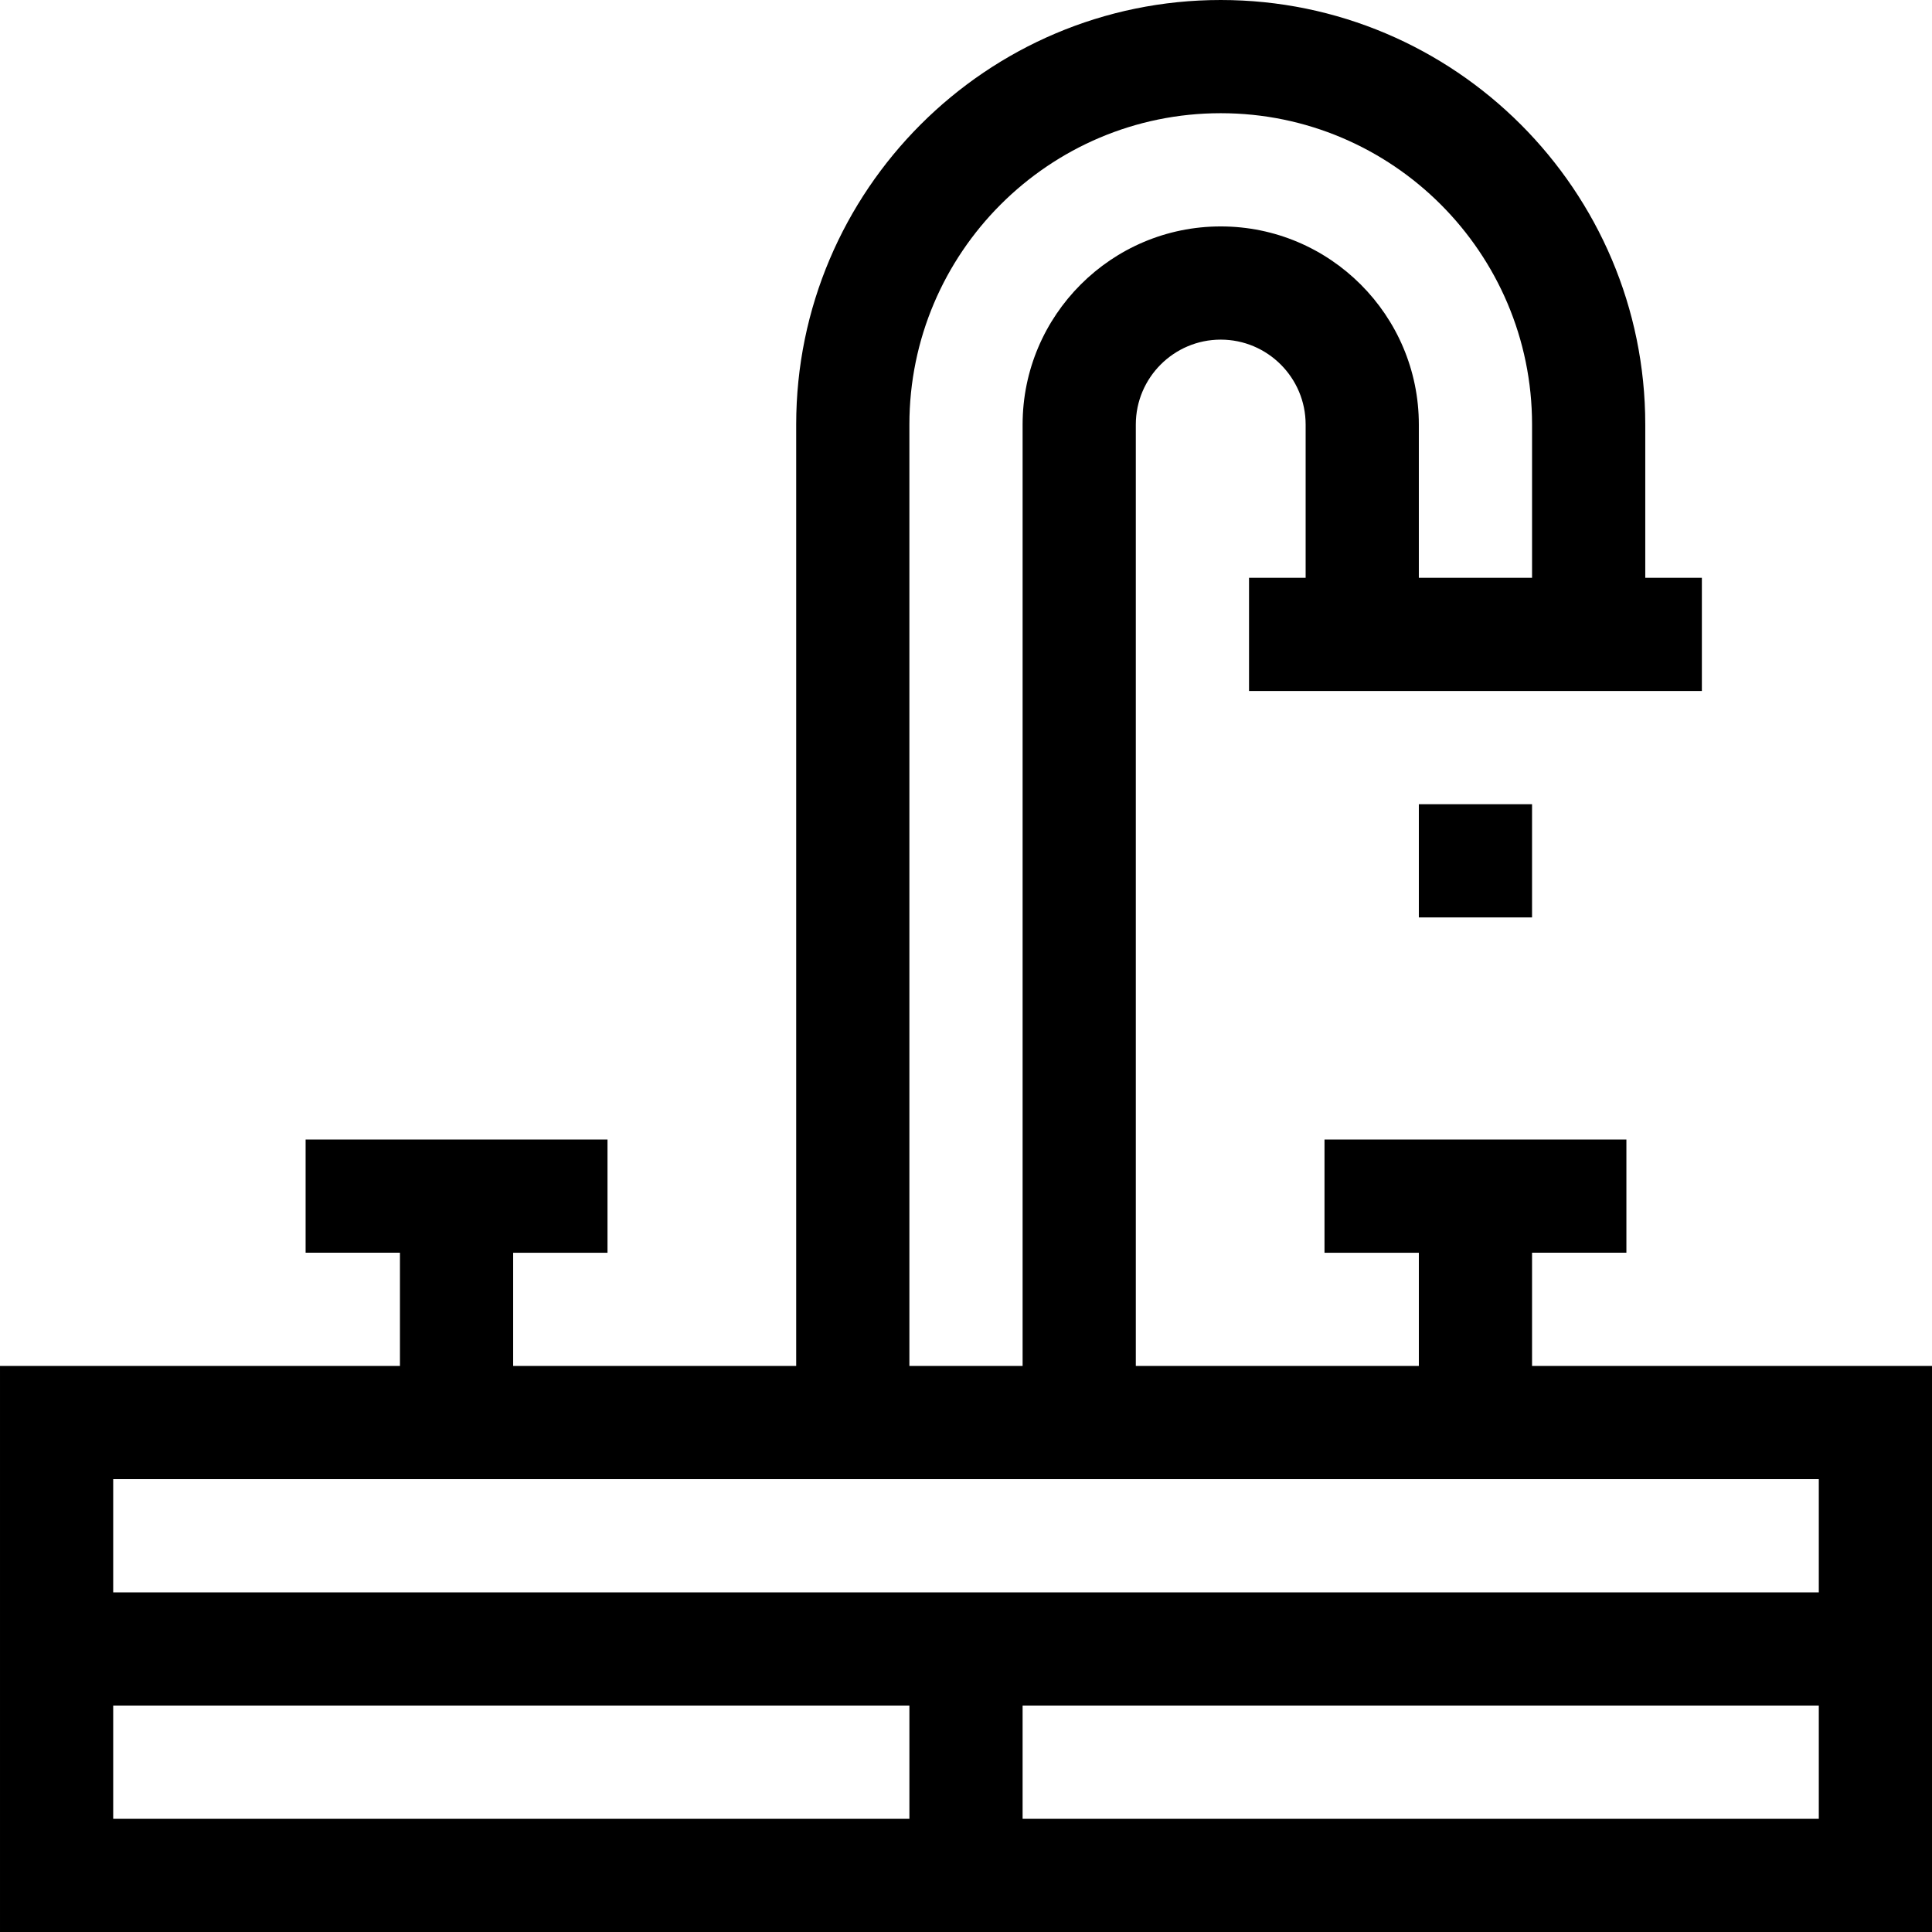 <svg id="Capa_1" enable-background="new 0 0 511.998 511.998" height="512" viewBox="0 0 511.998 511.998" width="512" xmlns="http://www.w3.org/2000/svg"><g><path d="m406.008 361.99v-30.004h25.003v-30l-80.006.001v30h25.003v30.003h-75.007v-249.484c0-12.407 10.095-22.502 22.502-22.502 12.408 0 22.503 10.095 22.503 22.502v40.616h-15.002v30l120.008-.001v-30h-15.002v-40.615c0-62.036-50.471-112.506-112.507-112.506s-112.506 50.47-112.506 112.506v249.484h-75.007l.001-30.003h25.003v-30l-80.005-.001v30h25.002l-.001 30.004h-105.99v150.008h511.998v-150.008zm-165.011-249.484c0-45.494 37.012-82.506 82.506-82.506s82.507 37.012 82.507 82.506v40.616h-30.004v-40.616c0-28.95-23.553-52.502-52.503-52.502-28.949 0-52.502 23.552-52.502 52.502v249.484h-30.004zm-210.997 279.484h451.998v30.004h-451.998zm0 60.004h210.999v30.004h-210.999zm451.998 30.004h-210.999v-30.004h210.999z"/><path d="m376.007 213.124h30v30.002h-30z"/></g></svg>